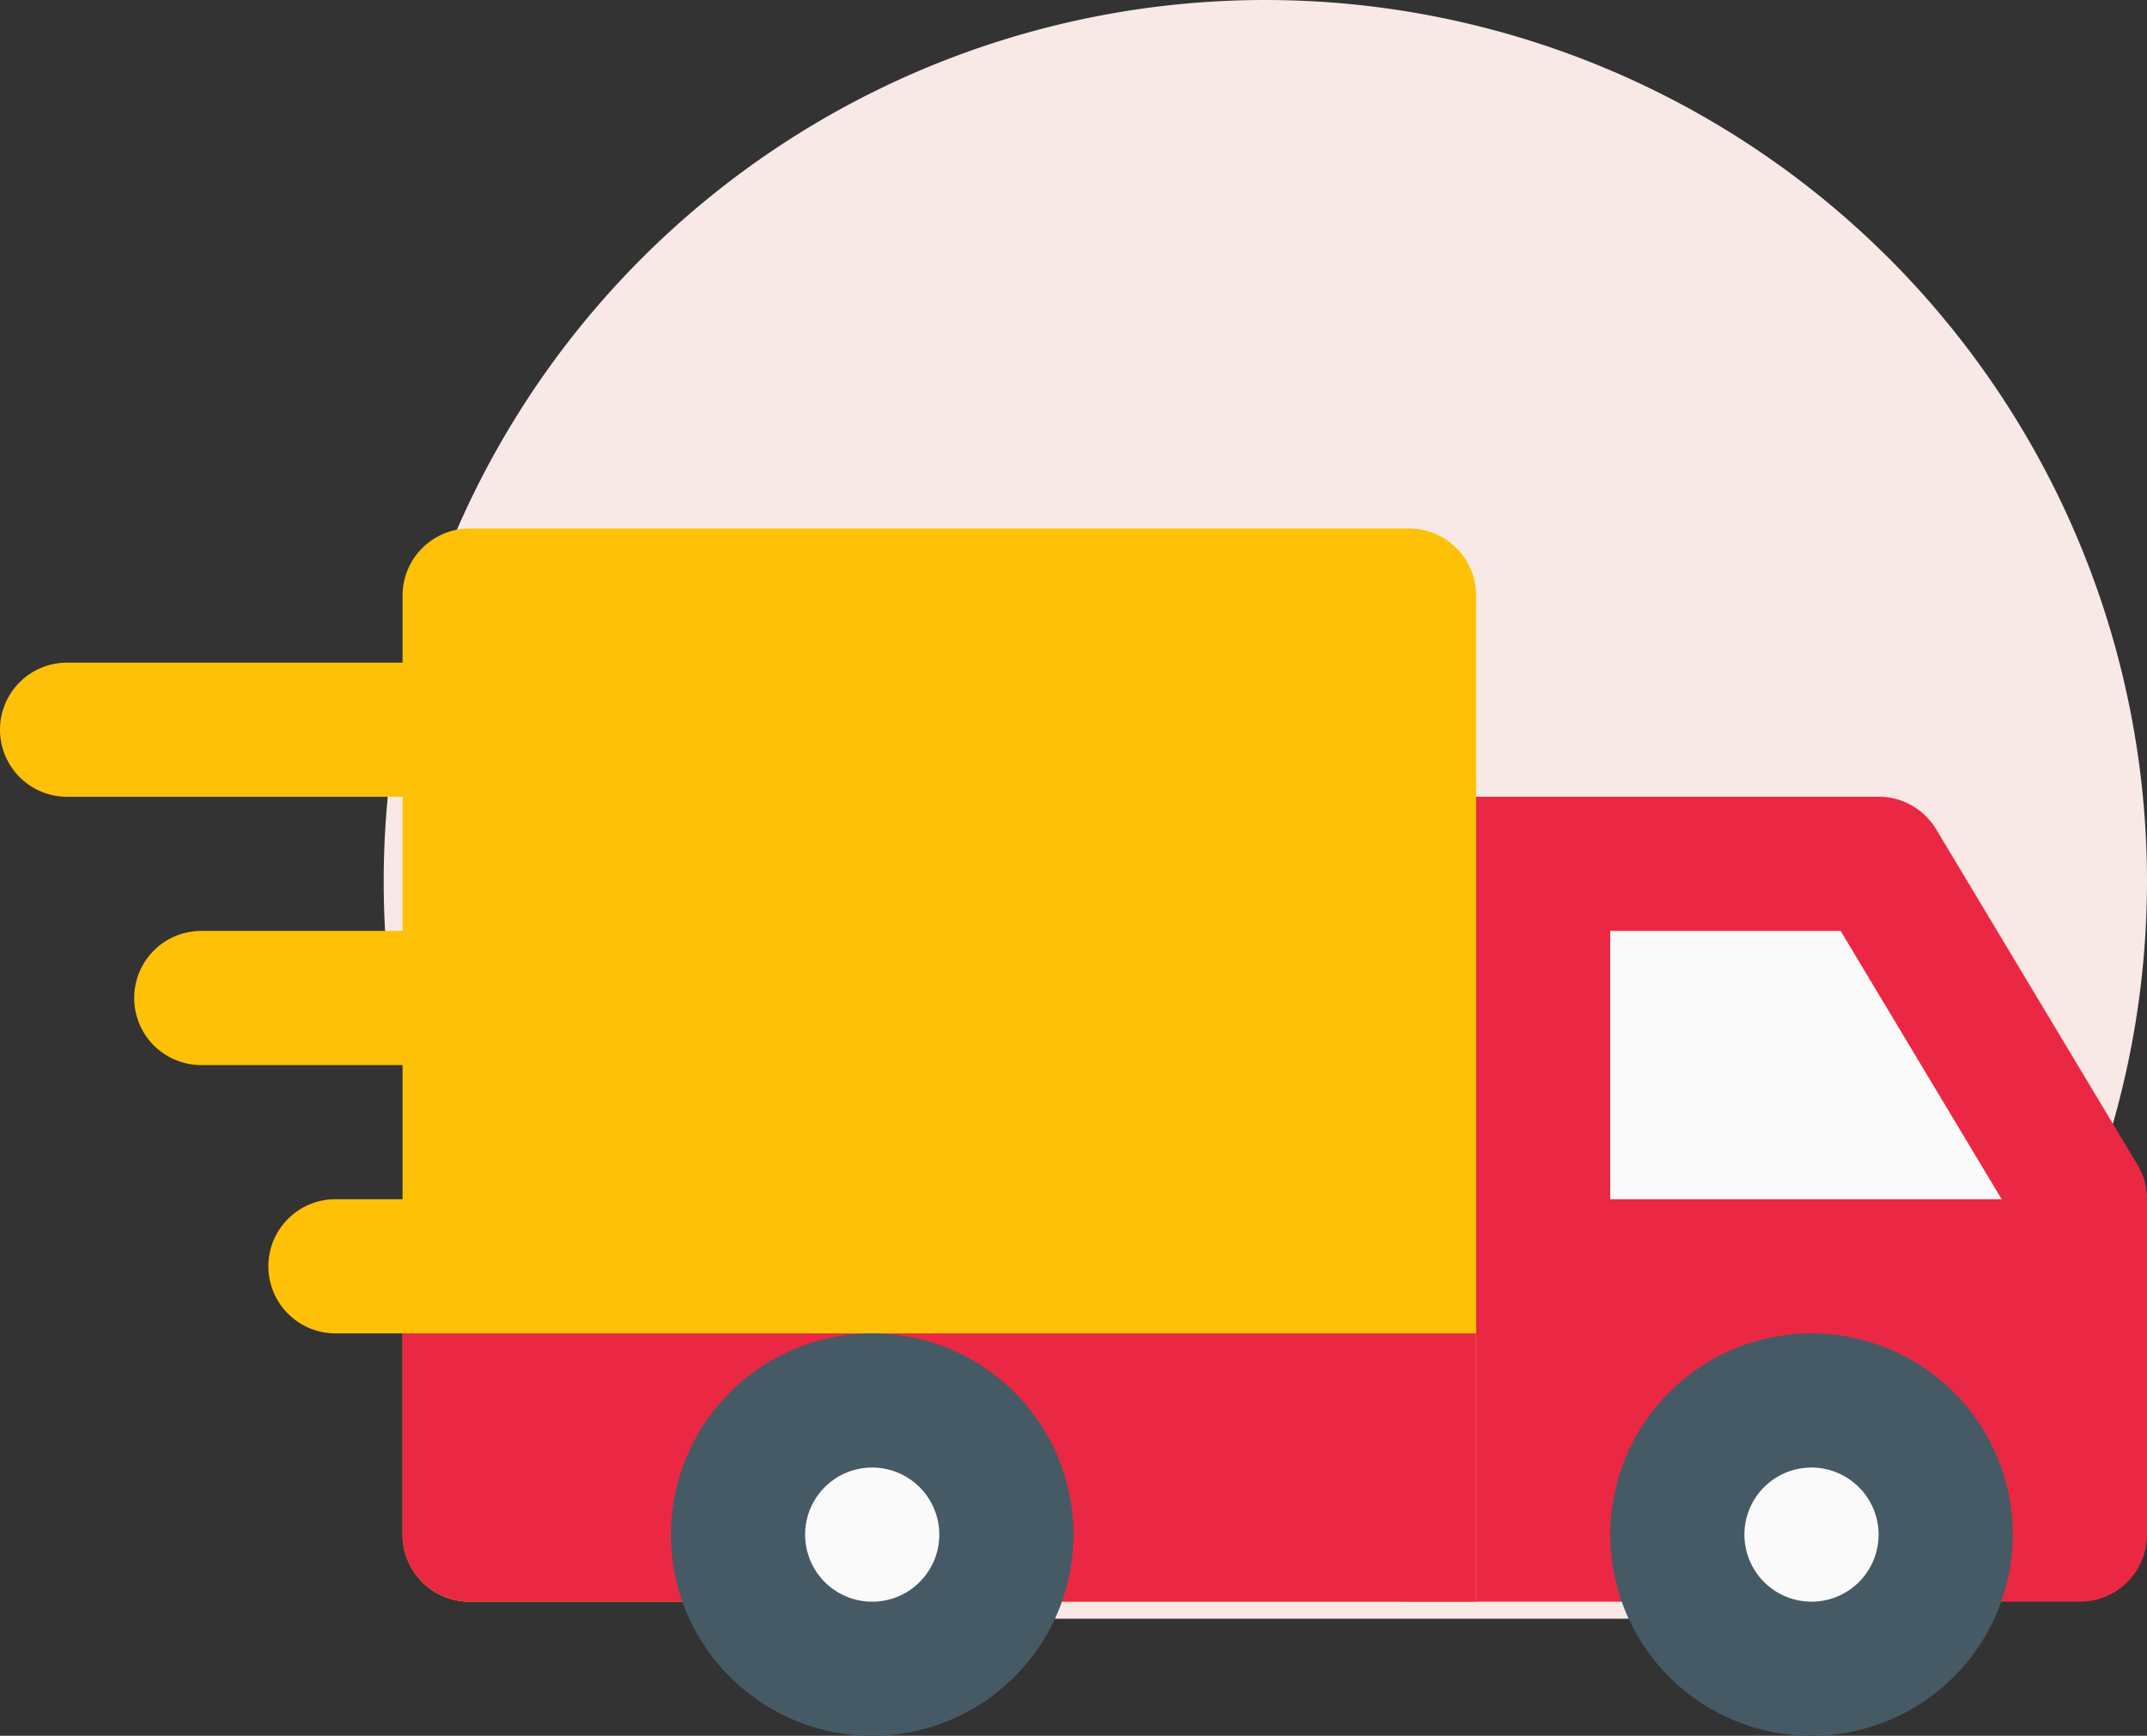 <svg xmlns="http://www.w3.org/2000/svg" width="113.914" height="92.123" viewBox="0 0 113.914 92.123"><rect x="0" y="0" width="113.914" height="92.123" fill="#333333" stroke="none"/><defs><style>.a{fill:#f8e8e6;}.b{fill:#ffc107;}.c{fill:#eb2843;}.d{fill:#fafafa;}.e{fill:#455a64;}</style></defs><g transform="translate(-116.843 -226.755)"><path class="a" d="M163.876,102.818a46.837,46.837,0,0,1-21.143,39.131H91.465a46.778,46.778,0,1,1,72.411-39.131Z" transform="translate(66.881 170.714)"/><g transform="translate(116.843 254.802)"><g transform="translate(0 7.12)"><path class="b" d="M28.478,147.56a3.561,3.561,0,0,0-3.56-3.56H3.56a3.56,3.56,0,0,0,0,7.12H24.919A3.561,3.561,0,0,0,28.478,147.56Z" transform="translate(0 -144)"/><path class="b" d="M49.8,208H35.56a3.56,3.56,0,0,0,0,7.12H49.8a3.56,3.56,0,0,0,0-7.12Z" transform="translate(-24.88 -193.761)"/><path class="b" d="M74.679,272H67.56a3.56,3.56,0,0,0,0,7.12h7.12a3.56,3.56,0,0,0,0-7.12Z" transform="translate(-49.761 -243.522)"/></g><path class="c" d="M362.212,195.529l-10.679-17.8a3.552,3.552,0,0,0-3.054-1.73H323.56a3.561,3.561,0,0,0-3.56,3.56v35.6a3.561,3.561,0,0,0,3.56,3.56h35.6a3.561,3.561,0,0,0,3.56-3.56v-17.8A3.507,3.507,0,0,0,362.212,195.529Z" transform="translate(-248.804 -161.761)"/><path class="d" d="M384,208h12.224l8.543,14.239H384Z" transform="translate(-298.565 -186.641)"/><path class="b" d="M149.4,112H99.56A3.561,3.561,0,0,0,96,115.56V165.4a3.561,3.561,0,0,0,3.56,3.56h53.4v-53.4A3.561,3.561,0,0,0,149.4,112Z" transform="translate(-74.641 -112)"/><circle class="d" cx="7.294" cy="7.294" r="7.294" transform="translate(88.699 45.591)"/><path class="e" d="M394.679,325.359a10.679,10.679,0,1,1,10.679-10.679A10.692,10.692,0,0,1,394.679,325.359Zm0-14.239a3.56,3.56,0,1,0,3.56,3.56A3.57,3.57,0,0,0,394.679,311.12Z" transform="translate(-298.565 -261.282)"/><path class="c" d="M152.957,318.239H99.56A3.561,3.561,0,0,1,96,314.68V304h56.957Z" transform="translate(-74.641 -261.282)"/><circle class="d" cx="7.294" cy="7.294" r="7.294" transform="translate(38.686 45.591)"/><path class="e" d="M170.679,325.359a10.679,10.679,0,1,1,10.679-10.679A10.692,10.692,0,0,1,170.679,325.359Zm0-14.239a3.56,3.56,0,1,0,3.56,3.56A3.566,3.566,0,0,0,170.679,311.12Z" transform="translate(-124.402 -261.282)"/></g></g></svg>